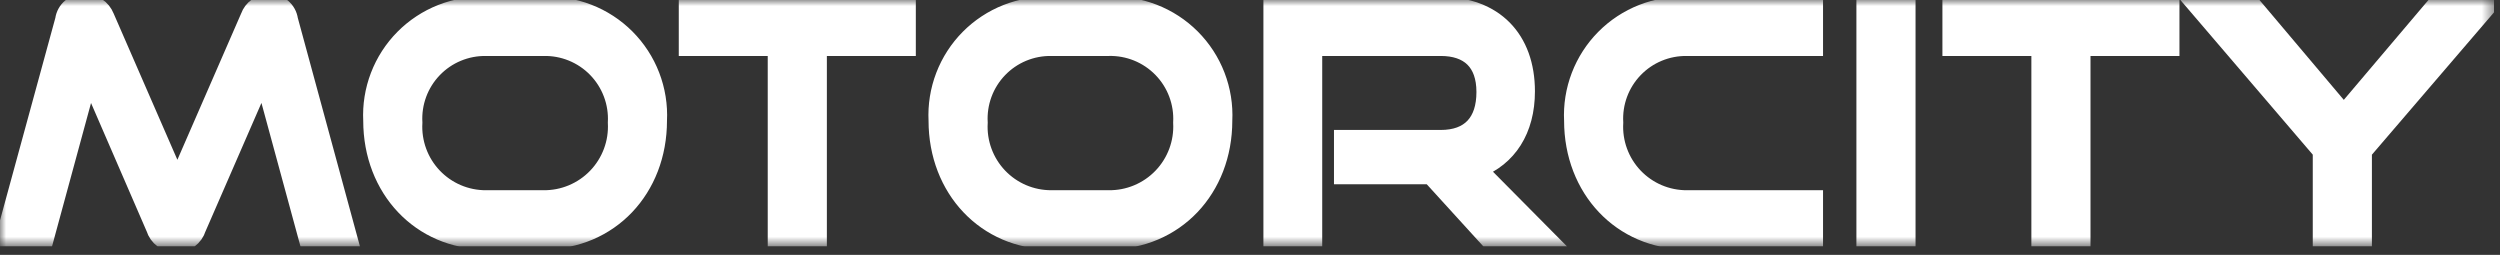<svg width="206" height="21" viewBox="0 0 206 21" fill="none" xmlns="http://www.w3.org/2000/svg">
<rect x="0" y="0" width="206" height="21" fill="#333333" stroke="none"/>
<g clip-path="url(#clip0_1693_61)">
<mask id="mask0_1693_61" style="mask-type:luminance" maskUnits="userSpaceOnUse" x="0" y="0" width="206" height="21">
<path d="M205.518 0H0V20.314H205.518V0Z" fill="white"/>
</mask>
<g mask="url(#mask0_1693_61)">
<path d="M25.399 19.801L21.707 6.227L16.236 18.788C16.123 19.157 15.894 19.481 15.583 19.71C15.272 19.94 14.896 20.064 14.509 20.064C14.123 20.064 13.747 19.94 13.436 19.71C13.125 19.481 12.896 19.157 12.783 18.788L7.339 6.227L3.646 19.801H0.328L5.295 1.632C5.347 1.233 5.549 0.868 5.859 0.612C6.17 0.356 6.566 0.227 6.968 0.251C7.333 0.249 7.691 0.357 7.994 0.56C8.297 0.764 8.532 1.054 8.668 1.393L14.616 15.044L20.565 1.393C20.684 1.059 20.904 0.769 21.194 0.565C21.484 0.361 21.83 0.251 22.185 0.251C22.577 0.244 22.958 0.381 23.256 0.635C23.554 0.89 23.75 1.244 23.805 1.632L28.746 19.801H25.399Z" stroke="white" stroke-width="1.5"/>
<path d="M40.055 19.797C34.663 19.797 30.68 15.548 30.68 9.944C30.618 8.693 30.817 7.442 31.265 6.272C31.713 5.102 32.4 4.039 33.282 3.149C34.164 2.26 35.222 1.564 36.388 1.106C37.554 0.648 38.803 0.438 40.055 0.49H44.755C46.013 0.428 47.27 0.63 48.445 1.083C49.621 1.536 50.688 2.23 51.579 3.121C52.469 4.011 53.164 5.078 53.617 6.254C54.07 7.429 54.272 8.686 54.21 9.944C54.21 15.544 50.253 19.797 44.755 19.797H40.055ZM44.755 16.424C45.578 16.436 46.394 16.28 47.153 15.963C47.913 15.647 48.599 15.178 49.169 14.585C49.74 13.992 50.182 13.288 50.469 12.517C50.756 11.746 50.881 10.925 50.837 10.103C50.88 9.286 50.754 8.468 50.465 7.702C50.177 6.936 49.733 6.238 49.162 5.651C48.591 5.065 47.904 4.604 47.146 4.296C46.387 3.988 45.573 3.841 44.755 3.863H40.055C39.243 3.849 38.436 4.004 37.686 4.316C36.936 4.628 36.258 5.091 35.696 5.677C35.133 6.262 34.696 6.958 34.414 7.719C34.132 8.481 34.01 9.293 34.055 10.104C34.008 10.919 34.129 11.736 34.41 12.502C34.69 13.269 35.125 13.97 35.687 14.563C36.25 15.155 36.927 15.626 37.678 15.946C38.429 16.266 39.238 16.429 40.055 16.425L44.755 16.424Z" stroke="white" stroke-width="1.5"/>
<path d="M64.011 19.797V3.863H56.681V0.49H74.714V3.863H67.384V19.797H64.011Z" stroke="white" stroke-width="1.5"/>
<path d="M86.637 19.797C81.246 19.797 77.262 15.548 77.262 9.944C77.2 8.693 77.399 7.442 77.847 6.272C78.295 5.102 78.982 4.039 79.864 3.149C80.747 2.26 81.804 1.564 82.971 1.106C84.137 0.648 85.385 0.438 86.637 0.49H91.337C92.595 0.428 93.852 0.63 95.028 1.083C96.203 1.536 97.27 2.23 98.161 3.121C99.052 4.011 99.746 5.078 100.199 6.254C100.652 7.429 100.854 8.686 100.792 9.944C100.792 15.544 96.835 19.797 91.337 19.797H86.637ZM91.337 16.424C92.16 16.436 92.976 16.28 93.735 15.963C94.495 15.647 95.181 15.178 95.751 14.585C96.322 13.992 96.764 13.288 97.051 12.517C97.338 11.746 97.463 10.925 97.419 10.103C97.463 9.286 97.336 8.468 97.048 7.702C96.76 6.935 96.316 6.237 95.745 5.651C95.173 5.065 94.487 4.603 93.728 4.295C92.969 3.987 92.156 3.84 91.337 3.862H86.637C85.825 3.848 85.019 4.003 84.268 4.315C83.518 4.627 82.841 5.09 82.278 5.676C81.715 6.261 81.278 6.957 80.996 7.718C80.714 8.48 80.592 9.292 80.637 10.103C80.59 10.918 80.711 11.735 80.992 12.501C81.272 13.268 81.707 13.969 82.269 14.562C82.832 15.154 83.509 15.625 84.26 15.945C85.012 16.265 85.82 16.428 86.637 16.424H91.337Z" stroke="white" stroke-width="1.5"/>
<path d="M122.781 19.797L117.894 14.432H110.67V11.458H118.717C121.133 11.458 122.408 10.077 122.408 7.58C122.408 5.083 121.027 3.862 118.717 3.862H108.201V19.797H104.855V0.49H118.718C123.126 0.49 125.729 3.225 125.729 7.528C125.729 10.715 124.242 12.972 121.745 13.928L127.562 19.797H122.781Z" stroke="white" stroke-width="1.5"/>
<path d="M139.006 19.797C133.615 19.797 129.631 15.548 129.631 9.944C129.569 8.693 129.768 7.442 130.216 6.272C130.664 5.102 131.351 4.038 132.233 3.149C133.115 2.259 134.173 1.563 135.339 1.105C136.505 0.647 137.754 0.437 139.006 0.489H149.468V3.863H139.006C138.194 3.849 137.387 4.004 136.637 4.316C135.887 4.628 135.21 5.091 134.647 5.677C134.084 6.262 133.647 6.958 133.365 7.719C133.083 8.481 132.961 9.293 133.006 10.104C132.959 10.919 133.08 11.736 133.361 12.502C133.641 13.269 134.076 13.97 134.638 14.563C135.201 15.155 135.878 15.626 136.629 15.946C137.381 16.266 138.189 16.429 139.006 16.425H149.468V19.798L139.006 19.797Z" stroke="white" stroke-width="1.5"/>
<path d="M157.091 0.49H153.718V19.797H157.091V0.49Z" stroke="white" stroke-width="1.5"/>
<path d="M168.135 19.797V3.863H160.805V0.49H178.837V3.863H171.507V19.797H168.135Z" stroke="white" stroke-width="1.5"/>
<path d="M191.322 19.797V12.467L181.07 0.49H185.612L193.128 9.39L200.671 0.49H204.971L194.695 12.468V19.798L191.322 19.797Z" stroke="white" stroke-width="1.5"/>
<path d="M25.399 19.801L21.707 6.227L16.236 18.788C16.123 19.157 15.894 19.481 15.583 19.71C15.272 19.94 14.896 20.064 14.509 20.064C14.123 20.064 13.747 19.94 13.436 19.71C13.125 19.481 12.896 19.157 12.783 18.788L7.339 6.227L3.646 19.801H0.328L5.295 1.632C5.347 1.233 5.549 0.868 5.859 0.612C6.17 0.356 6.566 0.227 6.968 0.251C7.333 0.249 7.691 0.357 7.994 0.56C8.297 0.764 8.532 1.054 8.668 1.393L14.616 15.044L20.565 1.393C20.684 1.059 20.904 0.769 21.194 0.565C21.484 0.361 21.83 0.251 22.185 0.251C22.577 0.244 22.958 0.381 23.256 0.635C23.554 0.89 23.75 1.244 23.805 1.632L28.746 19.801H25.399Z" fill="white"/>
<path d="M40.055 19.797C34.663 19.797 30.68 15.548 30.68 9.944C30.618 8.693 30.817 7.442 31.265 6.272C31.713 5.102 32.4 4.039 33.282 3.149C34.164 2.26 35.222 1.564 36.388 1.106C37.554 0.648 38.803 0.438 40.055 0.49H44.755C46.013 0.428 47.27 0.63 48.445 1.083C49.621 1.536 50.688 2.23 51.579 3.121C52.469 4.011 53.164 5.078 53.617 6.254C54.07 7.429 54.272 8.686 54.21 9.944C54.21 15.544 50.253 19.797 44.755 19.797H40.055ZM44.755 16.424C45.578 16.436 46.394 16.28 47.153 15.963C47.913 15.647 48.599 15.178 49.169 14.585C49.74 13.992 50.182 13.288 50.469 12.517C50.756 11.746 50.881 10.925 50.837 10.103C50.88 9.286 50.754 8.468 50.465 7.702C50.177 6.936 49.733 6.238 49.162 5.651C48.591 5.065 47.904 4.604 47.146 4.296C46.387 3.988 45.573 3.841 44.755 3.863H40.055C39.243 3.849 38.436 4.004 37.686 4.316C36.936 4.628 36.258 5.091 35.696 5.677C35.133 6.262 34.696 6.958 34.414 7.719C34.132 8.481 34.01 9.293 34.055 10.104C34.008 10.919 34.129 11.736 34.41 12.502C34.69 13.269 35.125 13.97 35.687 14.563C36.25 15.155 36.927 15.626 37.678 15.946C38.429 16.266 39.238 16.429 40.055 16.425L44.755 16.424Z" fill="white"/>
<path d="M64.011 19.797V3.863H56.681V0.49H74.714V3.863H67.384V19.797H64.011Z" fill="white"/>
<path d="M86.637 19.797C81.246 19.797 77.262 15.548 77.262 9.944C77.2 8.693 77.399 7.442 77.847 6.272C78.295 5.102 78.982 4.039 79.864 3.149C80.747 2.26 81.804 1.564 82.971 1.106C84.137 0.648 85.385 0.438 86.637 0.49H91.337C92.595 0.428 93.852 0.63 95.028 1.083C96.203 1.536 97.27 2.23 98.161 3.121C99.052 4.011 99.746 5.078 100.199 6.254C100.652 7.429 100.854 8.686 100.792 9.944C100.792 15.544 96.835 19.797 91.337 19.797H86.637ZM91.337 16.424C92.16 16.436 92.976 16.28 93.735 15.963C94.495 15.647 95.181 15.178 95.751 14.585C96.322 13.992 96.764 13.288 97.051 12.517C97.338 11.746 97.463 10.925 97.419 10.103C97.463 9.286 97.336 8.468 97.048 7.702C96.76 6.935 96.316 6.237 95.745 5.651C95.173 5.065 94.487 4.603 93.728 4.295C92.969 3.987 92.156 3.84 91.337 3.862H86.637C85.825 3.848 85.019 4.003 84.268 4.315C83.518 4.627 82.841 5.09 82.278 5.676C81.715 6.261 81.278 6.957 80.996 7.718C80.714 8.48 80.592 9.292 80.637 10.103C80.59 10.918 80.711 11.735 80.992 12.501C81.272 13.268 81.707 13.969 82.269 14.562C82.832 15.154 83.509 15.625 84.26 15.945C85.012 16.265 85.82 16.428 86.637 16.424H91.337Z" fill="white"/>
<path d="M122.781 19.797L117.894 14.432H110.67V11.458H118.717C121.133 11.458 122.408 10.077 122.408 7.58C122.408 5.083 121.027 3.862 118.717 3.862H108.201V19.797H104.855V0.49H118.718C123.126 0.49 125.729 3.225 125.729 7.528C125.729 10.715 124.242 12.972 121.745 13.928L127.562 19.797H122.781Z" fill="white"/>
<path d="M139.006 19.797C133.615 19.797 129.631 15.548 129.631 9.944C129.569 8.693 129.768 7.442 130.216 6.272C130.664 5.102 131.351 4.038 132.233 3.149C133.115 2.259 134.173 1.563 135.339 1.105C136.505 0.647 137.754 0.437 139.006 0.489H149.468V3.863H139.006C138.194 3.849 137.387 4.004 136.637 4.316C135.887 4.628 135.21 5.091 134.647 5.677C134.084 6.262 133.647 6.958 133.365 7.719C133.083 8.481 132.961 9.293 133.006 10.104C132.959 10.919 133.08 11.736 133.361 12.502C133.641 13.269 134.076 13.97 134.638 14.563C135.201 15.155 135.878 15.626 136.629 15.946C137.381 16.266 138.189 16.429 139.006 16.425H149.468V19.798L139.006 19.797Z" fill="white"/>
<path d="M157.091 0.49H153.718V19.797H157.091V0.49Z" fill="white"/>
<path d="M168.135 19.797V3.863H160.805V0.49H178.837V3.863H171.507V19.797H168.135Z" fill="white"/>
<path d="M191.322 19.797V12.467L181.07 0.49H185.612L193.128 9.39L200.671 0.49H204.971L194.695 12.468V19.798L191.322 19.797Z" fill="white"/>
</g>
</g>
<defs>
<clipPath id="clip0_1693_61">
<rect width="205.518" height="20.314" fill="white"/>
</clipPath>
</defs>
</svg>
